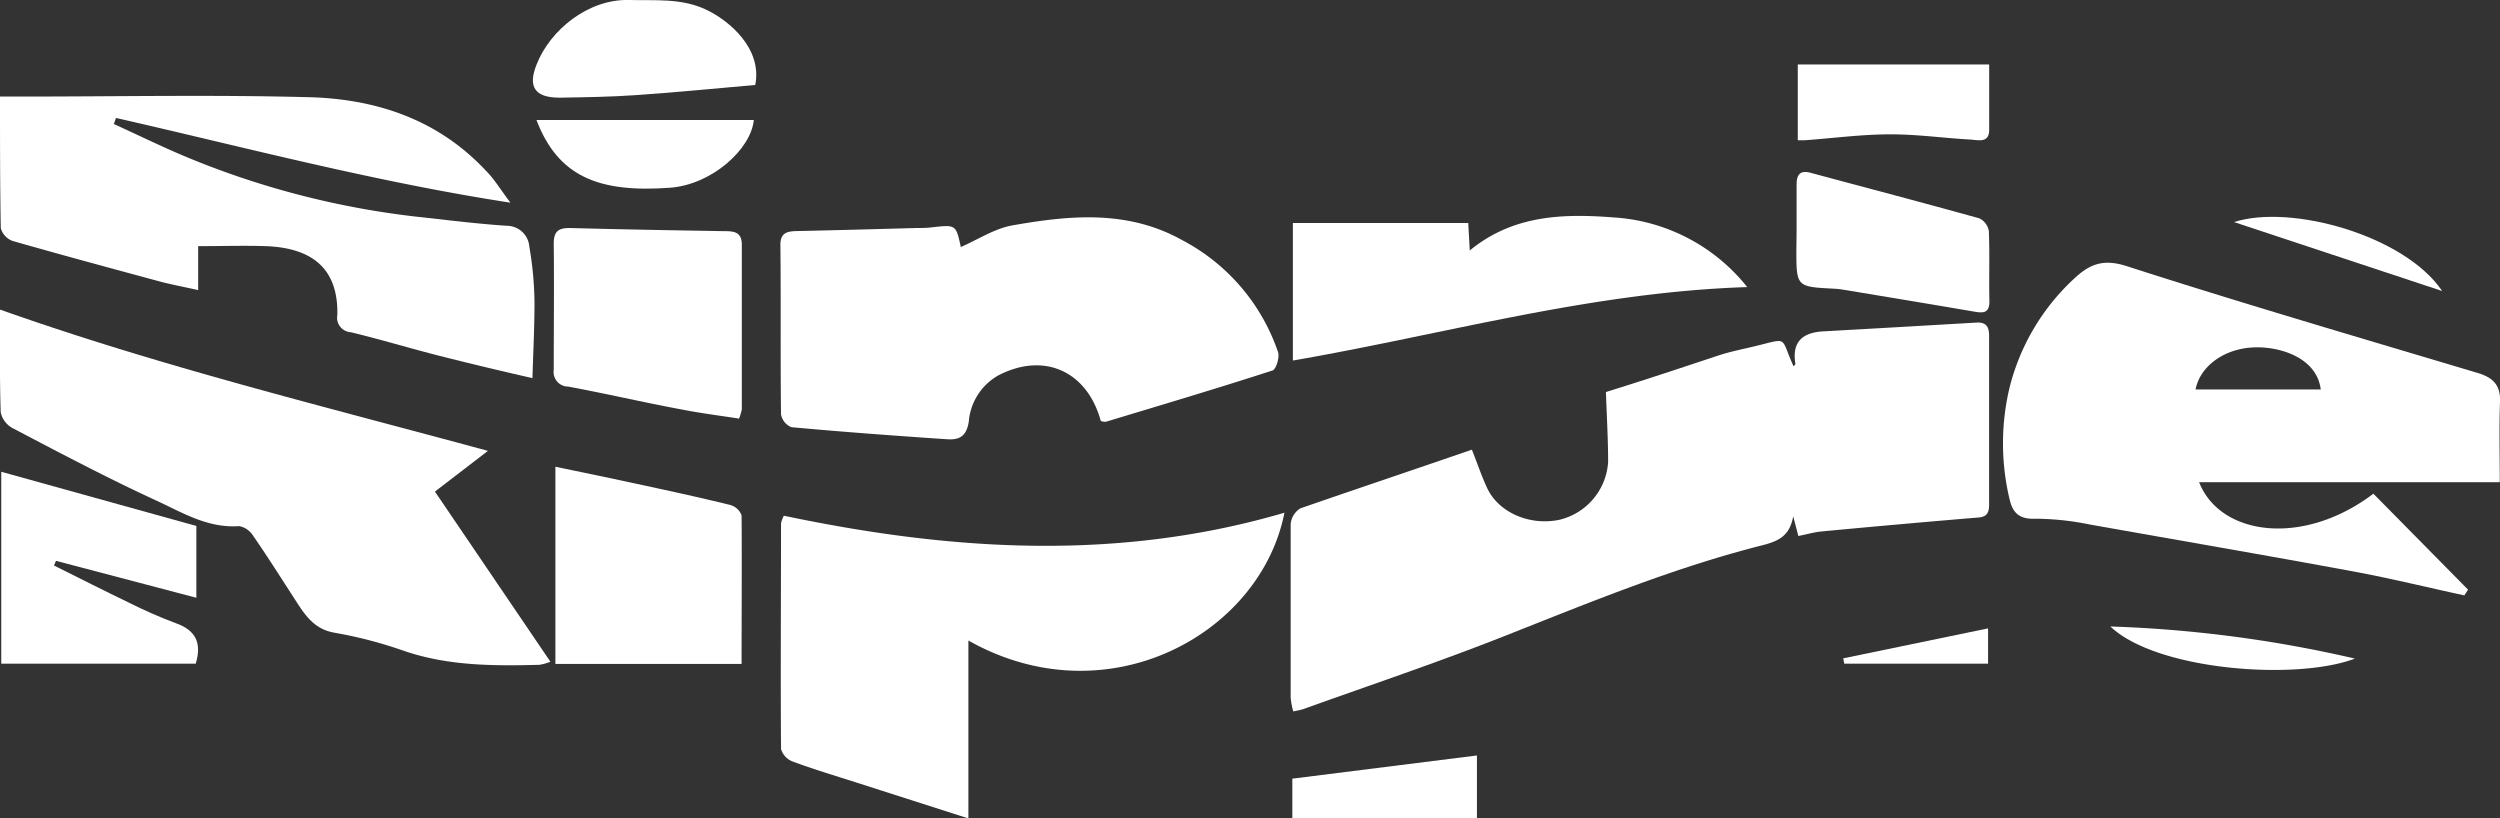 <svg viewBox="0 0 316.89 103.74" xmlns="http://www.w3.org/2000/svg"><rect x="0" y="0" width="316.89" height="103.74" fill="#333333" stroke="none"/><g fill="#fff"><path d="m186.57 57c.65 1.61 1.23 3.38 2 5 1.53 3.07 5.48 4.68 9.16 3.87a8.06 8.06 0 0 0 6.11-7.3c0-2.75-.16-5.5-.28-8.88 4.44-1.37 9.44-3.03 14.44-4.69 1.38-.44 2.8-.72 4.21-1.06 4.65-1.1 3.37-1.36 5.13 2.48a.74.74 0 0 0 .24-.29c-.48-2.83.94-4 3.58-4.13q9.67-.54 19.35-1.11c1.16-.07 1.62.45 1.62 1.63v21.52c0 1.64-1 1.52-2.11 1.62q-9.54.8-19.07 1.7c-1 .09-1.9.37-3 .58l-.65-2.49c-.46 2.59-2 3.18-4 3.69-11.17 2.83-21.79 7.21-32.48 11.44-8.42 3.33-17 6.21-25.55 9.28-.35.13-.73.18-1.34.32a9.87 9.87 0 0 1 -.33-1.74c0-7.33 0-14.65 0-22a2.62 2.62 0 0 1 1.22-2c7.25-2.51 14.47-4.93 21.75-7.44z"/><path d="m316.86 61.12h-38.11c2.64 6.76 13.13 8.25 22.09 1.46l12 12.16-.47.73c-4.62-1-9.22-2.13-13.87-3-11.21-2.07-22.44-4-33.68-6a35.06 35.06 0 0 0 -7-.72c-2 .06-2.74-.91-3.1-2.49a30.51 30.51 0 0 1 0-14.12 28.08 28.08 0 0 1 8.1-13.74c2-1.89 3.72-2.65 6.77-1.66 14.72 4.74 29.57 9.08 44.39 13.51 2.02.59 3.02 1.56 2.91 3.75-.12 3.23-.03 6.51-.03 10.12zm-22.69-11.75c-.5-4-5.07-5.42-8.31-5.34-3.94.09-7 2.42-7.56 5.34z"/><path d="m0 12.24h2.73c12.14 0 24.28-.24 36.41.08 8.57.22 16.43 2.84 22.5 9.37 1 1 1.74 2.25 3.06 4-17.27-2.66-33.58-7-50-10.74l-.27.77c2.92 1.33 5.81 2.74 8.77 4a107.71 107.71 0 0 0 29.29 7.71c3.92.43 7.84.93 11.77 1.19a2.87 2.87 0 0 1 2.84 2.68 43.6 43.6 0 0 1 .65 7c0 3.06-.15 6.12-.26 9.63-4.39-1-8.09-1.89-11.76-2.82s-7.49-2.09-11.27-3a1.84 1.84 0 0 1 -1.7-2.18c.15-6.46-3.9-8.55-9.11-8.73-2.73-.09-5.47 0-8.53 0v5.57c-1.75-.39-3.15-.66-4.53-1-6.33-1.71-12.66-3.42-19-5.23a2.41 2.41 0 0 1 -1.49-1.62c-.1-5.47-.1-10.92-.1-16.68z"/><path d="m121.79 31.31c2.17-.94 4.27-2.34 6.53-2.74 7.32-1.29 14.63-2 21.59 1.9a25.2 25.2 0 0 1 12.09 14.16c.22.65-.24 2.18-.7 2.33-7 2.27-14.07 4.37-21.12 6.5a1.59 1.59 0 0 1 -.65-.1c-1.7-6.24-7.12-8.82-13-5.77a7.42 7.42 0 0 0 -3.73 5.85c-.29 1.92-1.26 2.33-2.71 2.24-6.6-.44-13.19-.93-19.77-1.53a2.18 2.18 0 0 1 -1.32-1.61c-.09-7.17 0-14.34-.08-21.51 0-1.52.84-1.71 2.05-1.74 5.1-.11 10.19-.25 15.28-.39.61 0 1.22 0 1.83-.08 3.09-.35 3.09-.36 3.71 2.49z"/><path d="m0 39.24c20.22 7.17 40.7 12.17 61.85 17.91l-6.72 5.16 14.64 21.57a6.69 6.69 0 0 1 -1.39.39c-5.87.15-11.71.15-17.38-1.84a54.66 54.66 0 0 0 -8.61-2.23c-2.7-.47-3.84-2.42-5.11-4.38-1.71-2.64-3.39-5.3-5.18-7.89a2.69 2.69 0 0 0 -1.77-1.24c-4 .29-7.25-1.74-10.58-3.27-6.15-2.83-12.14-6-18.15-9.15a3 3 0 0 1 -1.51-2c-.14-4.27-.09-8.64-.09-13.03z"/><path d="m122.75 81.19v22.55l-14.29-4.58c-2.69-.86-5.39-1.67-8-2.64a2.41 2.41 0 0 1 -1.46-1.59c-.07-9.54 0-19.08 0-28.62a3.92 3.92 0 0 1 .36-.94c21.09 4.44 42.26 5.84 63.45-.38-3.03 15.44-22.52 26.11-40.06 16.2z"/><path d="m221.47 36.39c-19.85.64-38.43 6-57.59 9.31v-17.43h22.23l.19 3.48c5.51-4.53 11.89-4.68 18.24-4.19a23.48 23.48 0 0 1 16.93 8.83z"/><path d="m94 84.16h-23.6v-25c3.42.72 6.66 1.38 9.89 2.08 4.09.88 8.18 1.76 12.24 2.76a2.14 2.14 0 0 1 1.47 1.32c.05 6.24 0 12.47 0 18.84z"/><path d="m93.68 53.06c-2.46-.38-4.92-.69-7.35-1.17-4.78-.89-9.52-2-14.33-2.89a1.84 1.84 0 0 1 -1.81-2.1c0-5.33.06-10.67 0-16 0-1.49.5-2 2-2 6.53.18 13.07.29 19.6.4 1.25 0 2.26.09 2.24 1.77v20.8a6.1 6.1 0 0 1 -.35 1.19z"/><path d="m.16 59.8 24.73 6.87v9.1l-17.79-4.68-.26.59c3.15 1.57 6.29 3.16 9.46 4.69 2 1 4 1.89 6.06 2.65 2.46.9 3.24 2.49 2.45 5.1h-24.65z"/><path d="m227.73 29.12c0-1.91 0-3.81 0-5.72 0-1.28.45-1.86 1.8-1.49 7.13 1.92 14.27 3.79 21.37 5.77a2.18 2.18 0 0 1 1.2 1.62c.12 3 0 5.94.07 8.92 0 1.55-.86 1.46-2 1.27-5.46-.94-10.93-1.84-16.4-2.75a12.08 12.08 0 0 0 -1.36-.15c-4.71-.24-4.71-.24-4.71-5q.02-1.21.03-2.47z"/><path d="m95.73 10.77c-5.07.44-10 .94-15 1.28-3.26.23-6.54.28-9.81.33-3.08 0-4.06-1.33-2.9-4.21 1.69-4.33 6.5-8.3 11.71-8.17 3.27.09 6.65-.27 9.81 1.24 2.96 1.41 7.11 4.97 6.19 9.53z"/><path d="m252.14 8.17v8.29c0 1.74-1.43 1.28-2.39 1.23-3.41-.19-6.81-.68-10.21-.66-3.56 0-7.11.48-10.66.74a9.25 9.25 0 0 1 -1 0v-9.6h24.28z"/><path d="m68 15.21h27.55c-.34 3.68-5.31 8.21-10.66 8.59-9.01.65-14.16-1.42-16.89-8.59z"/><path d="m187.21 103.7h-23.4v-5l23.4-2.94v7.93z"/><path d="m267.5 79.41a160 160 0 0 1 31 4.07c-7.4 2.82-25.12 1.52-31-4.07z"/><path d="m309.56 36.89-26.38-8.74c7.18-2.33 21.63 1.69 26.38 8.74z"/><path d="m252 79.65v4.47h-18.23l-.13-.67z"/></g></svg>